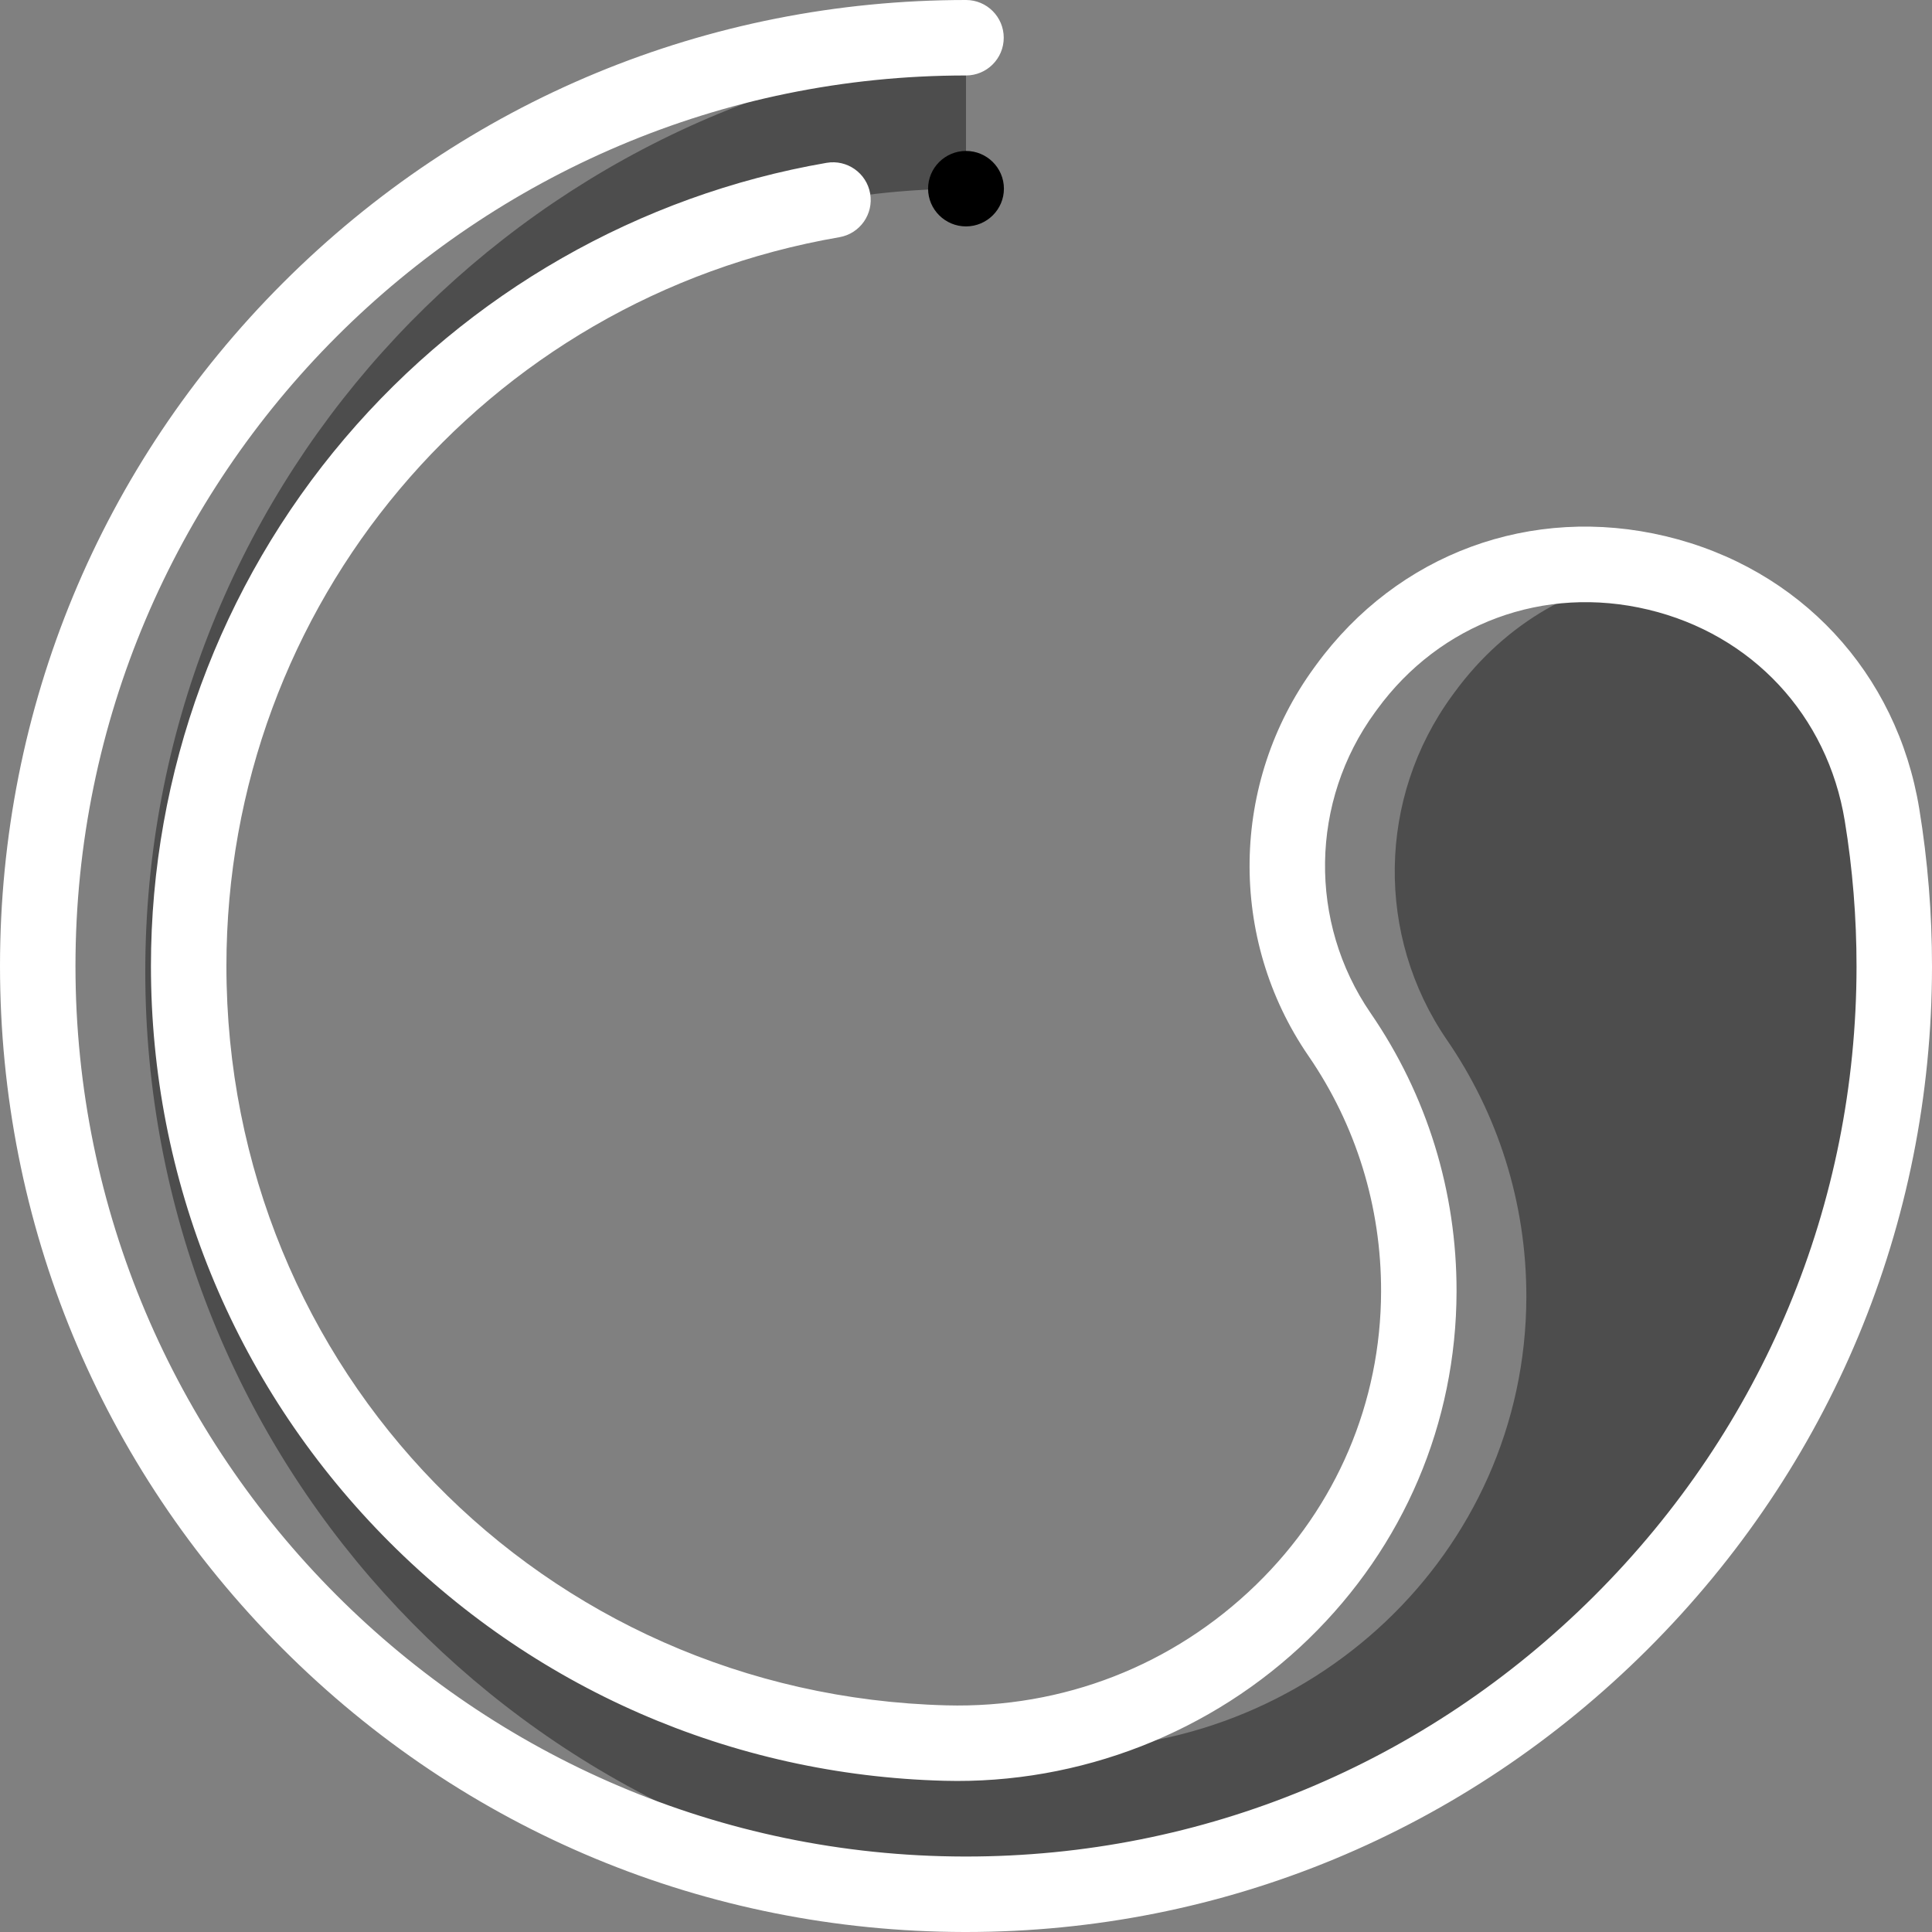 <?xml version="1.0" encoding="UTF-8" standalone="no"?>
<svg
   xmlns:dc="http://purl.org/dc/elements/1.1/"
   xmlns:cc="http://creativecommons.org/ns#"
   xmlns:rdf="http://www.w3.org/1999/02/22-rdf-syntax-ns#"
   xmlns:svg="http://www.w3.org/2000/svg"
   xmlns="http://www.w3.org/2000/svg"
   xmlns:sodipodi="http://sodipodi.sourceforge.net/DTD/sodipodi-0.dtd"
   xmlns:inkscape="http://www.inkscape.org/namespaces/inkscape"
   inkscape:version="1.0 (4035a4f, 2020-05-01)"
   sodipodi:docname="app-logo-dark.svg"
   id="svg839"
   version="1.1"
   width="512pt"
   viewBox="0 0 512 512"
   height="512pt">
  <rect x="0" y="0" width="512" height="512" fill="#808080" stroke="none"/>
  <defs
     id="defs843" />
  <sodipodi:namedview
     inkscape:current-layer="svg839"
     inkscape:window-maximized="0"
     inkscape:window-y="0"
     inkscape:window-x="0"
     inkscape:cy="345.41505"
     inkscape:cx="341.33333"
     inkscape:zoom="0.97998047"
     showgrid="false"
     id="namedview841"
     inkscape:window-height="900"
     inkscape:window-width="1440"
     inkscape:pageshadow="2"
     inkscape:pageopacity="0"
     guidetolerance="10"
     gridtolerance="10"
     objecttolerance="10"
     borderopacity="1"
     bordercolor="#666666"
     pagecolor="#ffffff" />
  <path
     style="fill:#4d4d4d"
     id="path833"
     fill="#b3b6c3"
     d="m38.5 257.5c0 126.621 95.664 230.883 218.66 244.48 134.797-.633 244.746-110.809 244.84-245.805.012-13.707-1.102-27.152-3.246-40.25-5.695-34.75-31.012-57.402-60.047-64.184-20 2.531-39.387 12.762-53.336 31.859l-.52.711c-19.773 27.074-20.355 63.691-1.371 91.324 13.301 19.367 21.07 42.828 21.02 68.109-.141 67.984-57.512 121.457-125.473 119.684-6.934-.184-13.785-.707-20.531-1.555-2.637.098-5.293.125-7.969.055-111.242-2.902-200.527-93.988-200.527-205.93 0-113.77 92.23-206 206-206v-36.848c-122.434 14.129-217.5 118.125-217.5 244.348zm0 0" />
  <path
     id="path835"
     d="m256 60c-5.52 0-10.043-4.473-10.047-9.992-.008-5.52 4.512-10 10.031-10.008h.016c5.516 0 10.035 4.461 10.047 9.977.016 5.52-4.496 10.008-10.02 10.023-.008 0-.016 0-.027 0zm0 0" />
  <path
     style="fill:#ffffff"
     inkscape:export-ydpi="96"
     inkscape:export-xdpi="96"
     id="path837"
     d="m256 512c-.164 0-.32 0-.48 0-68.281-.125-132.453-26.812-180.695-75.141-48.254-48.332-74.824-112.562-74.824-180.859 0-68.379 26.629-132.668 74.98-181.02 48.352-48.352 112.641-74.98 181.02-74.98 5.523 0 10 4.477 10 10s-4.477 10-10 10c-130.133 0-236 105.867-236 236 0 129.891 105.668 235.762 235.555 236h.445c62.719.004 121.832-24.52 166.504-69.078 44.77-44.656 69.453-103.875 69.496-166.754.008-12.953-1.039-25.949-3.117-38.625-4.578-27.957-24.551-49.414-52.113-55.988-27.582-6.582-55.098 3.551-71.82 26.445l-.52.711c-17.262 23.633-17.746 55.688-1.207 79.766 14.957 21.766 22.832 47.285 22.777 73.793-.07 34.859-13.98 67.543-39.172 92.031-25.551 24.844-60.75 38.578-96.562 37.625-56.484-1.473-109.355-24.59-148.875-65.086-39.586-40.574-61.391-94.145-61.391-150.84 0-51.223 18.25-100.895 51.391-139.859 32.758-38.523 78.094-64.441 127.656-72.988 5.441-.941 10.613 2.711 11.555 8.152.938 5.441-2.715 10.617-8.156 11.555-94.129 16.23-162.445 97.461-162.445 193.141 0 107.078 83.805 193.141 190.789 195.934 30.898.82 60.066-10.551 82.098-31.973 21.293-20.699 33.055-48.309 33.113-77.734.047-22.43-6.613-44.02-19.262-62.426-21.336-31.066-20.719-72.41 1.539-102.883l.52-.715c21.562-29.52 57.047-42.59 92.613-34.102 35.551 8.48 61.305 36.148 67.211 72.211 2.25 13.742 3.391 27.832 3.379 41.871-.047 68.223-26.816 132.469-75.371 180.902-48.445 48.316-112.582 74.914-180.629 74.914zm0 0" />
</svg>
